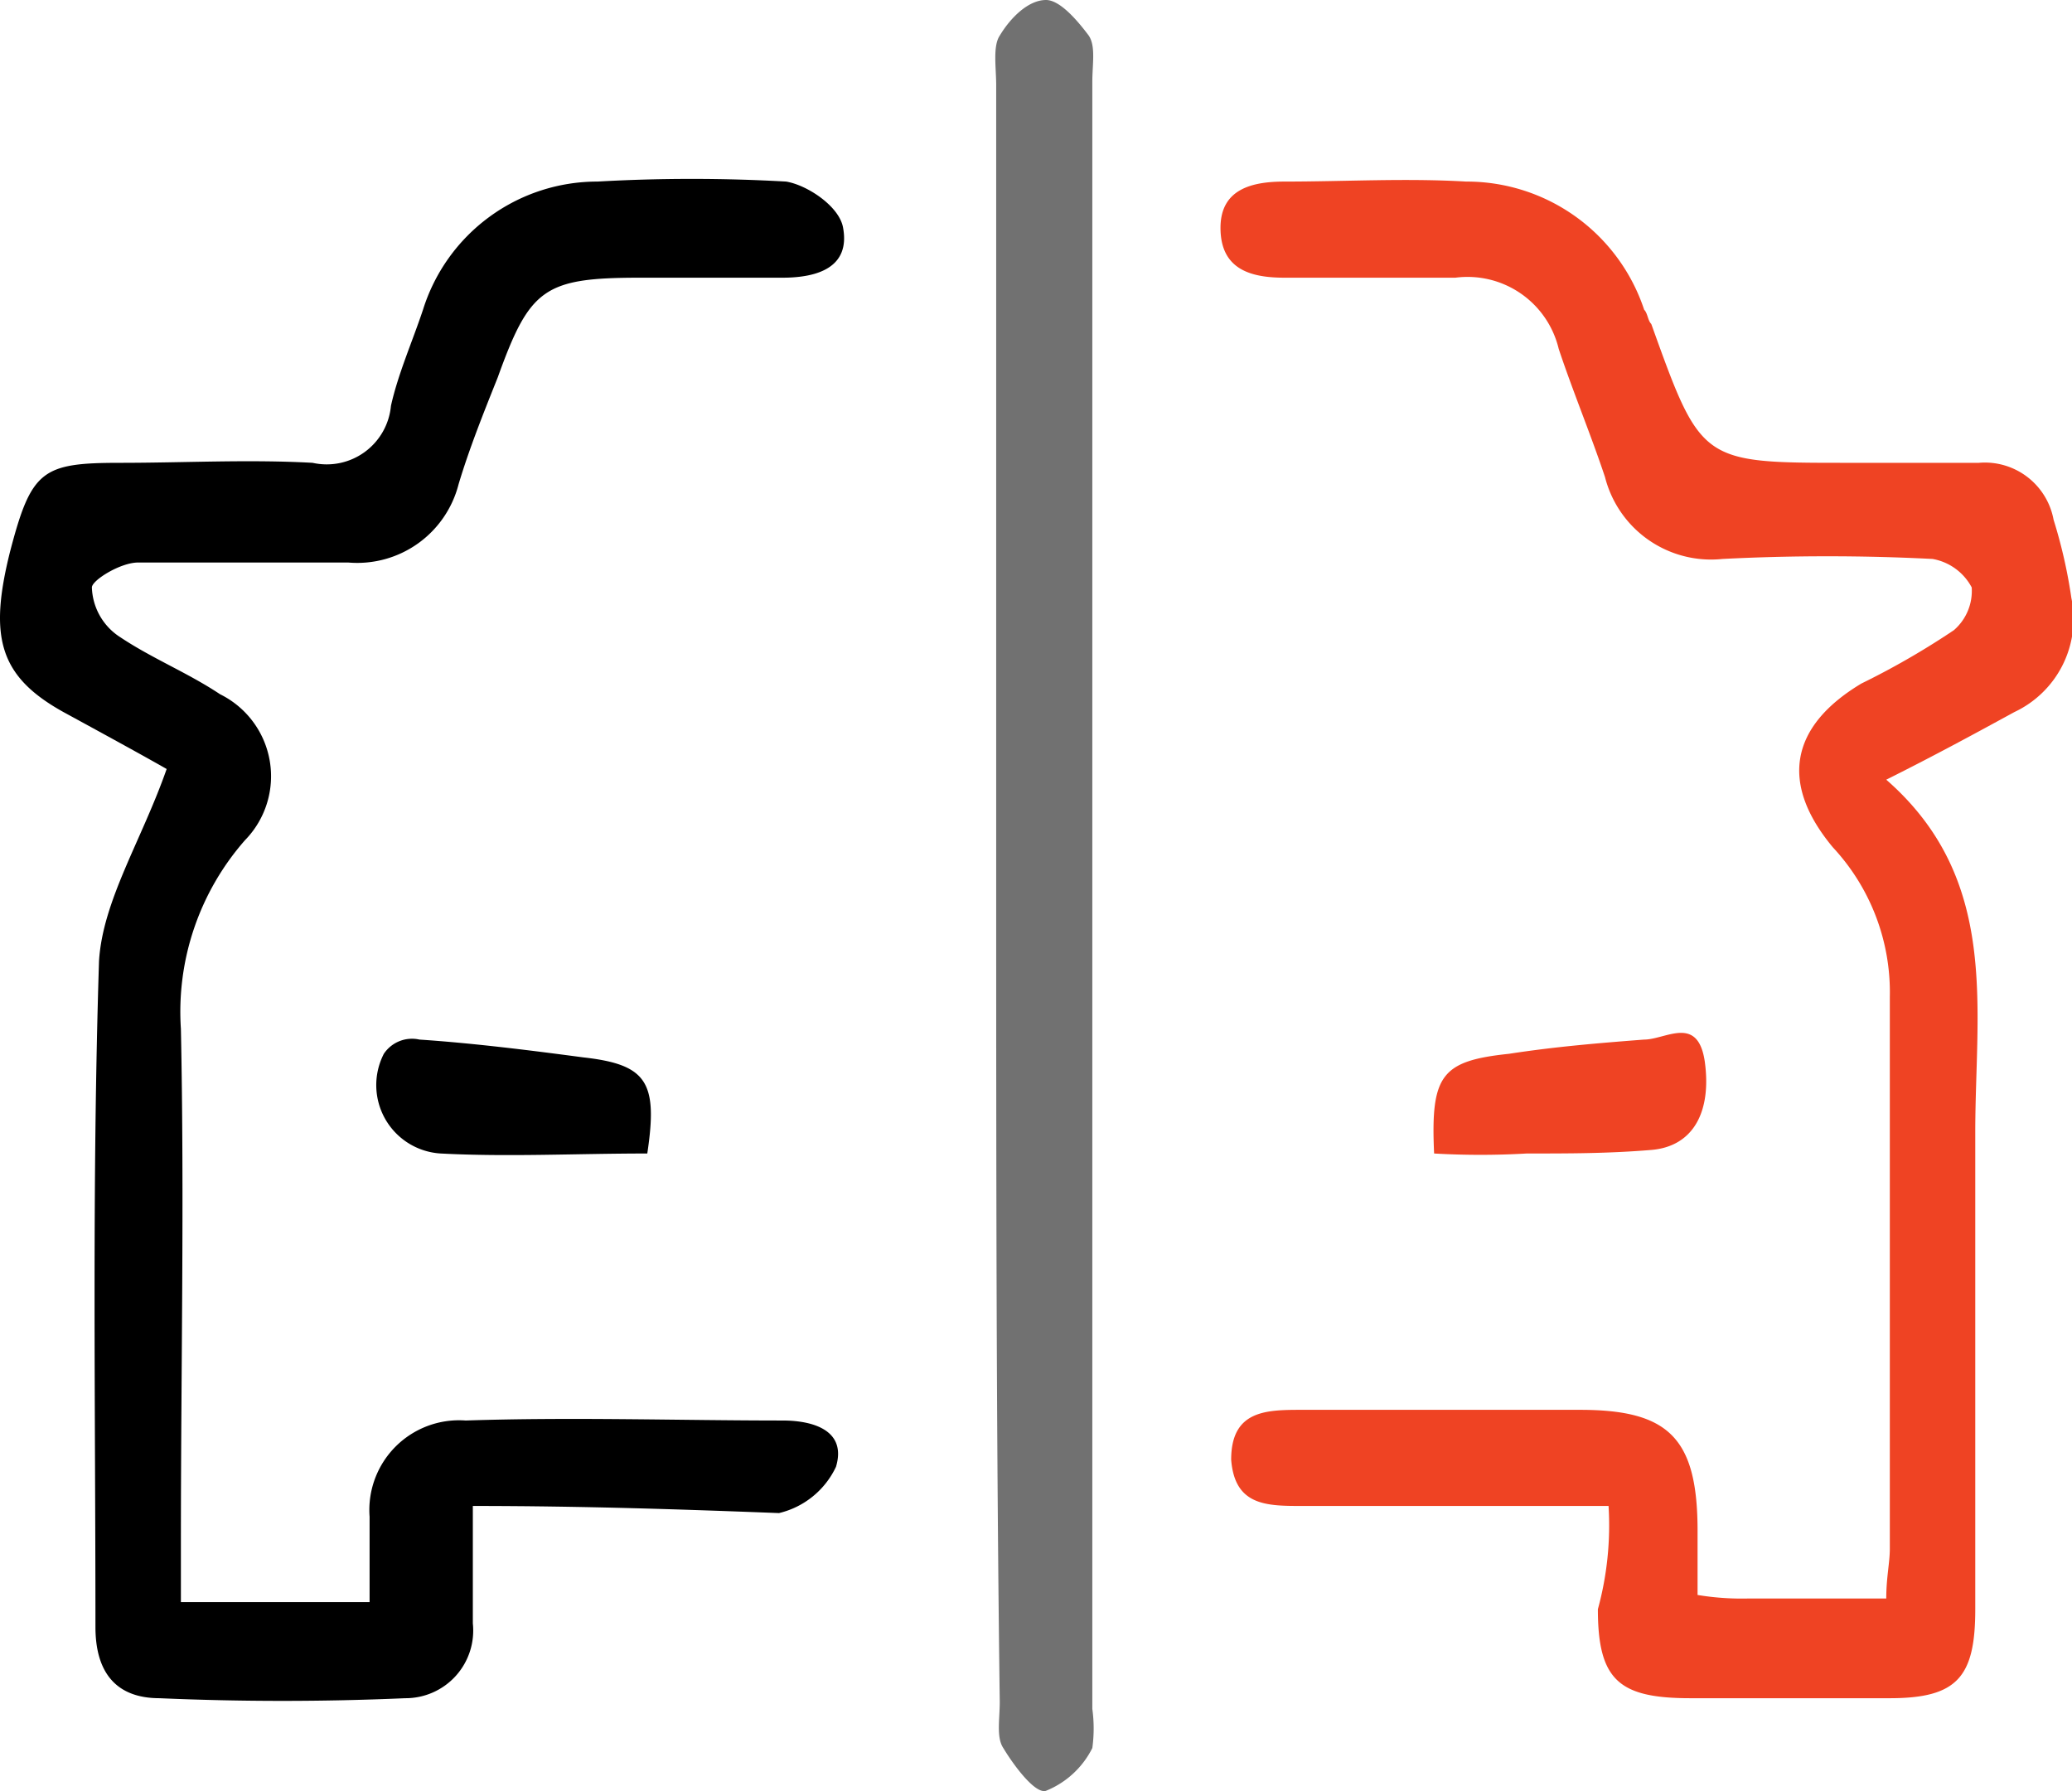 <svg xmlns="http://www.w3.org/2000/svg" width="58.198" height="50.309" viewBox="0 0 58.198 50.309">
  <g id="Group_1718" data-name="Group 1718" transform="translate(-5600.919 -12084.6)">
    <path id="Path_1272" data-name="Path 1272" d="M565.5,506.3V483.7c0-.5-.1-1.1.1-1.4.3-.5.8-1,1.3-1,.4,0,.9.6,1.2,1,.2.3.1.8.1,1.3v45.7a4.034,4.034,0,0,1,0,1.1,2.5,2.5,0,0,1-1.3,1.2c-.3.1-.9-.7-1.2-1.2-.2-.3-.1-.8-.1-1.3C565.5,521.5,565.5,513.9,565.5,506.3Z" transform="translate(5063.4 11603.3)" fill="#717171"/>
    <g id="Group_1707" data-name="Group 1707" transform="translate(5063.4 11603.3)">
      <path id="Path_1273" data-name="Path 1273" d="M550.8,523.6v3.3a1.9,1.9,0,0,1-1.9,2.1q-3.45.15-6.9,0c-1.2,0-1.8-.7-1.8-2,0-6.2-.1-12.4.1-18.7.1-1.7,1.2-3.4,1.9-5.4-.7-.4-1.8-1-2.9-1.6-1.8-1-2.1-2.1-1.5-4.5.6-2.3.9-2.5,3.1-2.5,1.8,0,3.6-.1,5.4,0a1.812,1.812,0,0,0,2.2-1.6c.2-.9.6-1.8.9-2.7a5.13,5.13,0,0,1,4.9-3.6,46.842,46.842,0,0,1,5.3,0c.6.1,1.5.7,1.6,1.3.2,1.1-.7,1.4-1.7,1.4h-4c-2.7,0-3.1.3-4,2.8-.4,1-.8,2-1.1,3a2.938,2.938,0,0,1-3.1,2.2h-5.9c-.5,0-1.3.5-1.3.7a1.723,1.723,0,0,0,.8,1.4c.9.6,1.9,1,2.8,1.6a2.569,2.569,0,0,1,.7,4.1,7.3,7.3,0,0,0-1.8,5.3c.1,4.8,0,9.6,0,14.4v1.7h5.3v-2.4a2.52,2.52,0,0,1,2.7-2.7c3-.1,6,0,8.9,0,.9,0,1.8.3,1.5,1.3a2.376,2.376,0,0,1-1.6,1.3C556.8,523.7,553.9,523.6,550.8,523.6Z"/>
      <path id="Path_1274" data-name="Path 1274" d="M555.7,513.7c-2,0-3.9.1-5.8,0a1.924,1.924,0,0,1-1.6-2.8.951.951,0,0,1,1-.4c1.5.1,3.1.3,4.6.5C555.7,511.2,556,511.7,555.7,513.7Z"/>
    </g>
    <g id="Group_1708" data-name="Group 1708" transform="translate(5063.4 11603.3)">
      <path id="Path_1275" data-name="Path 1275" d="M582.7,523.6h-8.6c-1,0-1.9,0-2-1.3,0-1.4,1-1.4,2-1.4h7.8c2.5,0,3.3.8,3.3,3.4v1.8a7.605,7.605,0,0,0,1.4.1h3.9c0-.6.1-1,.1-1.4V509.3a5.973,5.973,0,0,0-1.6-4.2c-1.5-1.8-1.2-3.4.8-4.6a22.007,22.007,0,0,0,2.6-1.5,1.457,1.457,0,0,0,.5-1.2,1.548,1.548,0,0,0-1.1-.8,58.051,58.051,0,0,0-5.9,0,3.073,3.073,0,0,1-3.3-2.3c-.4-1.2-.9-2.4-1.3-3.6a2.633,2.633,0,0,0-2.9-2h-4.8c-.9,0-1.8-.2-1.8-1.4,0-1.1.9-1.3,1.8-1.3,1.7,0,3.4-.1,5.1,0a5.252,5.252,0,0,1,5,3.6c.1.1.1.3.2.4,1.4,3.9,1.4,3.9,5.5,3.9h3.7a1.963,1.963,0,0,1,2.1,1.6,14.187,14.187,0,0,1,.5,2.2,2.889,2.889,0,0,1-1.6,3.2c-1.1.6-2.2,1.2-3.6,1.9,3.2,2.8,2.5,6.4,2.5,9.9v13.4c0,1.9-.5,2.5-2.4,2.5H585c-2,0-2.6-.5-2.6-2.5A8.928,8.928,0,0,0,582.7,523.6Z" fill="#ef4323"/>
      <path id="Path_1276" data-name="Path 1276" d="M577.8,513.7c-.1-2.2.2-2.6,2.1-2.8,1.3-.2,2.5-.3,3.8-.4.6,0,1.5-.7,1.7.6.2,1.4-.3,2.4-1.5,2.5s-2.3.1-3.5.1A22.557,22.557,0,0,1,577.8,513.7Z" fill="#ef4323"/>
    </g>
  </g>
</svg>

